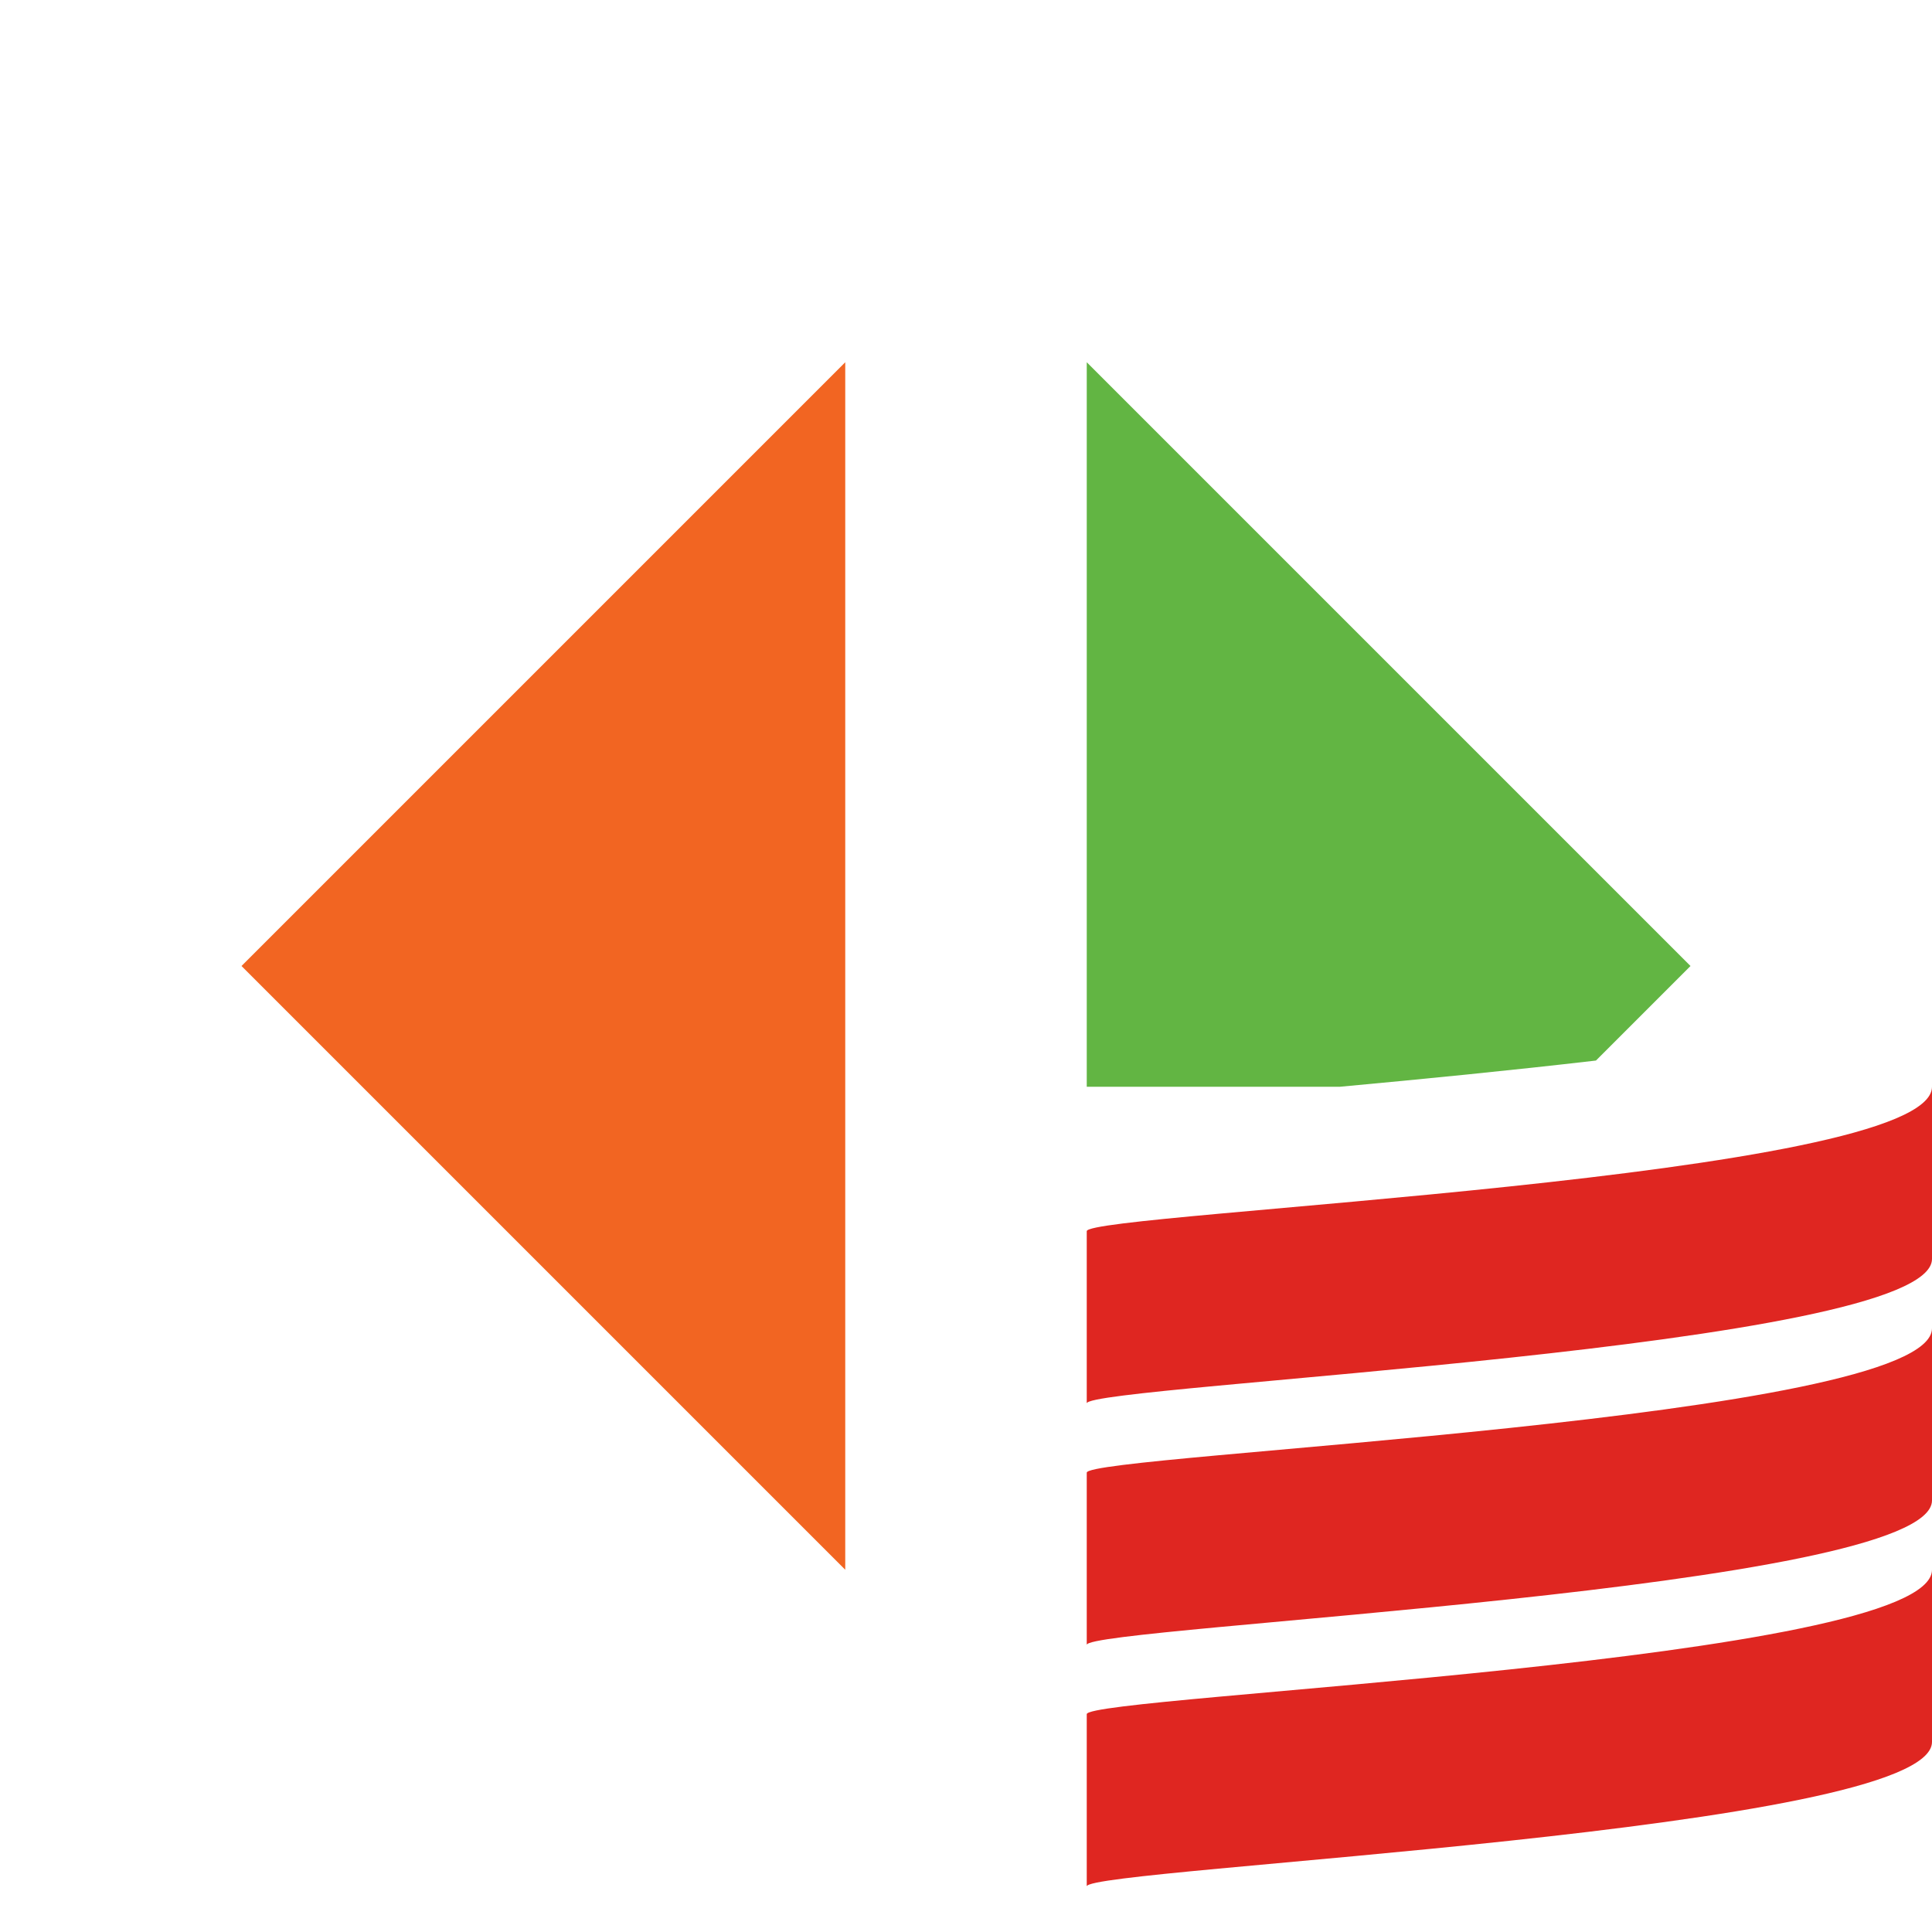 <svg xmlns="http://www.w3.org/2000/svg" width="16" height="16" viewBox="0 0 16 16"><rect id="frame" width="16" height="16" fill="none"/><g fill="none" fill-rule="evenodd"><path fill="#DF2621" fill-rule="nonzero" d="M9 11.622v-1.426c0-.153 7-.435 7-1.196v1.426c0 .74-7 1.044-7 1.196zm0 4v-1.426c0-.153 7-.435 7-1.196v1.426c0 .74-7 1.044-7 1.196zm0-2v-1.426c0-.153 7-.435 7-1.196v1.426c0 .74-7 1.044-7 1.196z"/><path fill="#62B543" d="M13.217 8.783c-.706.082-1.437.154-2.12.217H9V3l5 5-.783.783z"/><path fill="#F26522" d="M2 8l5-5v10z"/></g></svg>